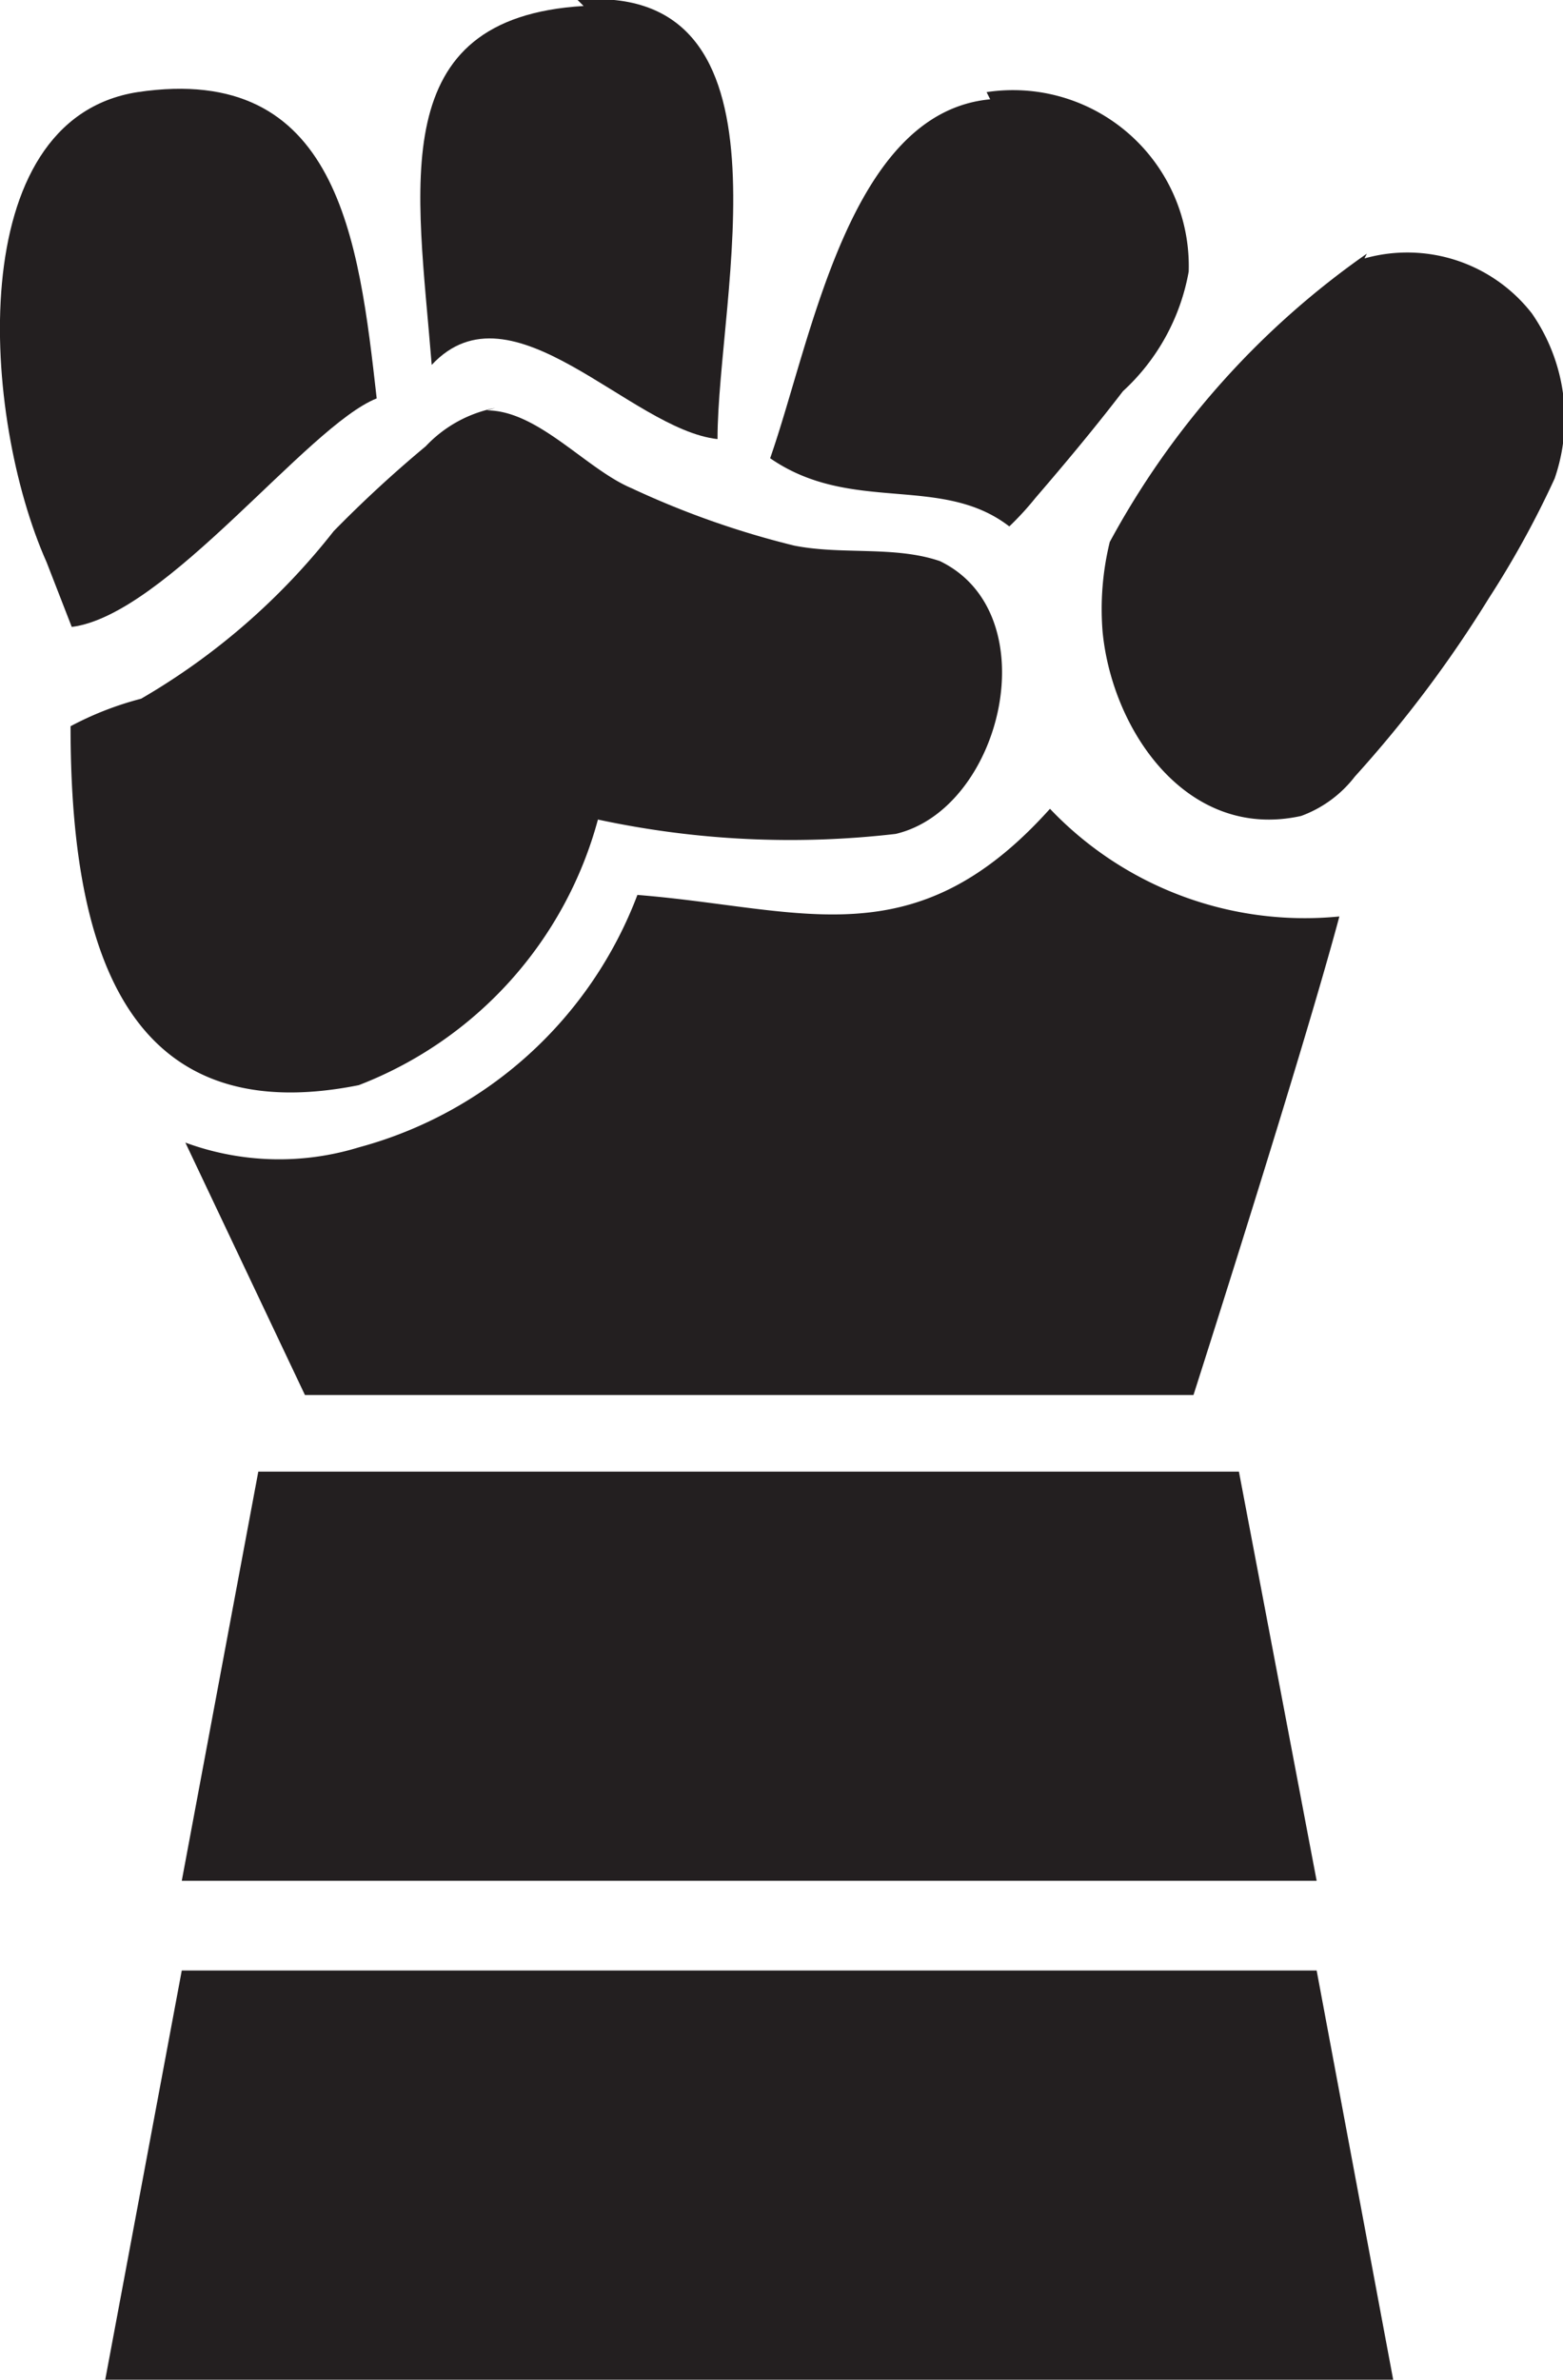 <svg xmlns="http://www.w3.org/2000/svg" viewBox="0 0 13.07 19.89"><defs><style>.cls-1{fill:#231f20;}</style></defs><title>StrengthAsset 1</title><g id="Layer_2" data-name="Layer 2"><g id="Layer_1-2" data-name="Layer 1"><path class="cls-1" d="M8.78,6.76a2.94,2.94,0,0,0,2.42.9c-.31,1.16-1.22,4-1.22,4H2.55l-1-2.11A2.27,2.27,0,0,0,3,9.59,3.45,3.45,0,0,0,5.33,7.48c1.38.11,2.31.55,3.45-.72"/><path class="cls-1" d="M4.07,3.43c.43,0,.83.49,1.21.65a7.33,7.33,0,0,0,1.36.48c.4.08.84,0,1.22.13.91.44.52,2.07-.37,2.28A7.65,7.65,0,0,1,5,6.85a3.3,3.3,0,0,1-2,2.22c-2,.4-2.41-1.23-2.41-3a2.69,2.69,0,0,1,.59-.23,5.65,5.65,0,0,0,1.61-1.4,10.27,10.27,0,0,1,.77-.71,1.08,1.08,0,0,1,.58-.32"/><path class="cls-1" d="M11.41,2.16a1.32,1.32,0,0,1,1.4.46A1.54,1.54,0,0,1,13,4a7.93,7.93,0,0,1-.55,1,10.18,10.18,0,0,1-1.12,1.49,1,1,0,0,1-.45.33c-.95.21-1.58-.71-1.66-1.54a2.36,2.36,0,0,1,.06-.75,7,7,0,0,1,2.15-2.41"/><path class="cls-1" d="M8.25.77a1.47,1.47,0,0,1,1.69,1.5,1.78,1.78,0,0,1-.55,1c-.23.3-.48.6-.73.89a2.5,2.5,0,0,1-.22.24c-.57-.44-1.32-.1-2-.57.35-1,.66-2.89,1.84-3"/><path class="cls-1" d="M1.15.77C2.83.52,3,2,3.15,3.33,2.57,3.56,1.39,5.14.6,5.24L.39,4.7C-.15,3.49-.32,1,1.15.77"/><path class="cls-1" d="M4.83,0C6.71-.16,6,2.48,6,3.67c-.73-.08-1.72-1.34-2.39-.62-.12-1.5-.4-2.9,1.27-3"/><polygon class="cls-1" points="11.01 15.72 1.52 15.72 2.16 12.3 10.36 12.3 11.01 15.72"/><polygon class="cls-1" points="11.65 19.89 0.88 19.89 1.52 16.47 11.01 16.47 11.65 19.89"/></g></g></svg>